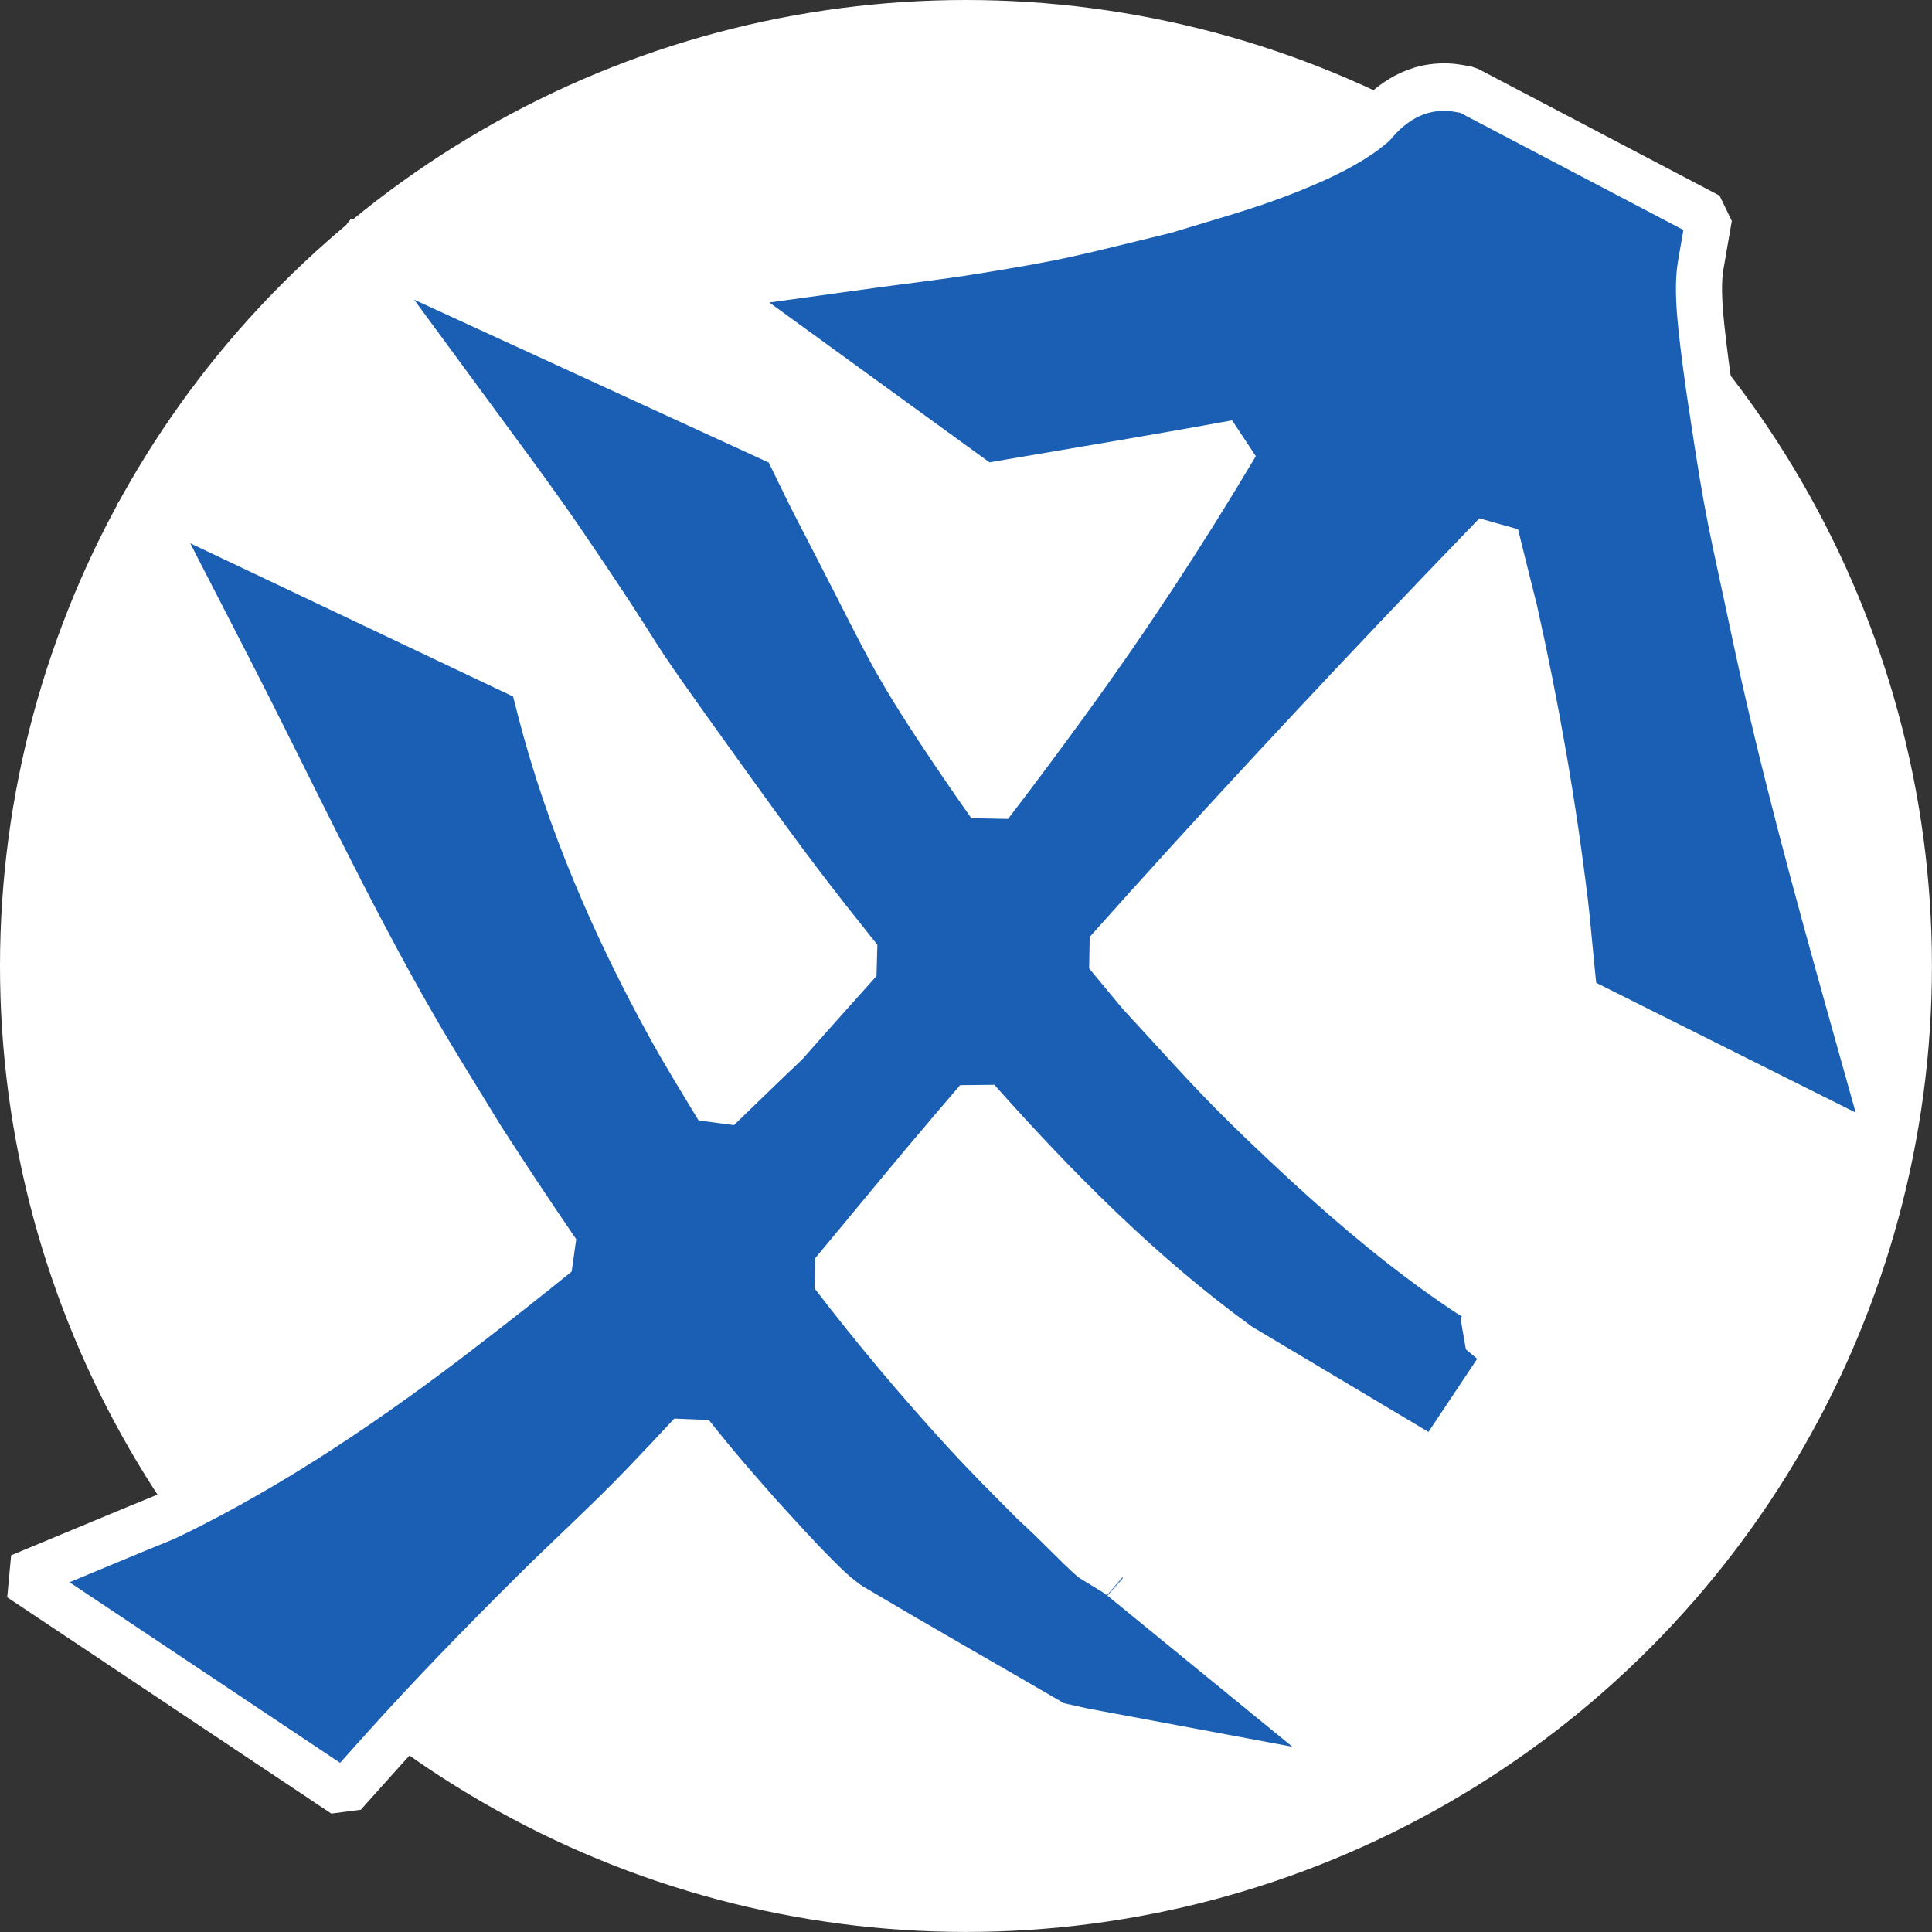 <?xml version="1.0" encoding="UTF-8" standalone="no"?>
<!-- Created with Inkscape (http://www.inkscape.org/) -->

<svg
   width="128"
   height="128"
   viewBox="0 0 33.867 33.867"
   version="1.1"
   id="svg1"
   xmlns="http://www.w3.org/2000/svg"
   xmlns:svg="http://www.w3.org/2000/svg"
   xmlns:rdf="http://www.w3.org/1999/02/22-rdf-syntax-ns#"
   xmlns:cc="http://creativecommons.org/ns#"
   xmlns:dc="http://purl.org/dc/elements/1.1/">
  <rect x="0" y="0" width="33.867" height="33.867" fill="#333333" stroke="none"/>
  <title
     id="title83">rstr icon</title>
  <defs
     id="defs1" />
  <g
     id="layer1">
    <circle
       style="fill:#ffffff;stroke:none;stroke-width:0.219;stroke-dasharray:none"
       id="path83"
       cx="16.933"
       cy="16.933"
       r="16.933" />
    <path
       id="path18"
       style="fill:#1a5fb4;fill-rule:nonzero;stroke:#ffffff;stroke-width:0.851;stroke-linecap:butt;stroke-linejoin:bevel;stroke-dasharray:none;stroke-opacity:1"
       d="m 27.014,1.375 c -0.057,-0.002 -0.106,3.33e-4 -0.141,0.002 -0.665,0.031 -1.08,0.488 -1.215,0.646 -0.291,0.251 -0.751,0.496 -1.24,0.699 -0.938,0.389 -1.532,0.531 -2.621,0.854 -1.746,0.407 -1.8,0.454 -3.586,0.732 -0.579,0.09 -1.189,0.157 -1.824,0.242 l -3.014,0.404 5.092,3.588 0.482,-0.08 c 1.377,-0.228 2.775,-0.453 4.172,-0.701 -0.974,1.591 -2.025,3.143 -3.139,4.627 -0.464,0.618 -0.93,1.229 -1.404,1.826 C 18.409,13.986 18.23,13.735 18.033,13.453 16.797,11.684 16.756,11.49 15.797,9.684 15.202,8.562 15.404,8.957 14.998,8.152 L 14.807,7.771 6.613,4.119 9.41,7.812 c 0.473,0.624 0.864,1.136 1.309,1.771 1.922,2.747 0.702,1.166 2.949,4.199 1.255,1.695 1.618,2.145 2.502,3.221 -0.448,0.487 -0.904,0.978 -1.359,1.48 -0.424,0.39 -0.839,0.782 -1.25,1.168 -0.311,-0.497 -0.614,-0.974 -0.881,-1.443 -1.03,-1.81 -1.876,-3.714 -2.4,-5.684 L 10.137,11.984 2.854,8.629 4.506,11.746 c 1.103,2.079 2.192,4.353 3.449,6.469 0.394,0.663 0.841,1.351 1.223,1.963 l 0.01,0.014 0.01,0.016 c 0.455,0.685 0.919,1.365 1.396,2.041 -0.553,0.438 -1.123,0.869 -1.699,1.301 -1.736,1.3 -3.533,2.484 -5.438,3.383 -0.157,0.074 -0.382,0.155 -0.66,0.268 l -2.123,0.857 5.98,3.873 0.68,-0.736 c 0.907,-0.983 1.862,-1.934 2.84,-2.877 0.589,-0.568 1.364,-1.255 2,-1.898 0.298,-0.301 0.592,-0.604 0.885,-0.91 0.053,0.065 0.107,0.129 0.16,0.193 0.405,0.491 0.742,0.857 1.133,1.289 l 0.01,0.01 0.01,0.01 c 0.31,0.328 0.666,0.715 1.031,1.066 0.062,0.059 0.36,0.363 0.652,0.531 1.186,0.683 2.402,1.354 3.576,2.016 l 0.158,0.09 0.176,0.037 c 0.401,0.087 0.216,0.051 0.613,0.123 l 4.881,0.885 -0.834,-0.635 0.352,0.074 -3.936,-3.121 c 8.34e-4,7.47e-4 -0.013,-0.008 -0.02,-0.014 -0.005,-0.004 -0.006,-0.006 -0.014,-0.012 -0.037,-0.028 -0.099,-0.073 -0.15,-0.104 -0.128,-0.076 -0.263,-0.156 -0.396,-0.234 -0.242,-0.2 -0.671,-0.649 -1.059,-0.986 l -0.029,-0.027 c -0.457,-0.447 -0.836,-0.812 -1.258,-1.258 -0.856,-0.905 -1.671,-1.847 -2.441,-2.822 0.581,-0.675 1.157,-1.358 1.715,-2.004 0.317,-0.365 0.635,-0.728 0.955,-1.09 1.433,1.561 3,3.103 4.789,4.367 l 0.043,0.031 0.047,0.027 c 1.191,0.69 2.382,1.379 3.572,2.068 l 1.346,-1.959 -0.516,-0.416 0.242,-0.406 c -0.22,-0.133 -0.41,-0.241 -0.559,-0.338 -1.015,-0.663 -1.981,-1.444 -2.916,-2.281 -0.498,-0.446 -0.981,-0.889 -1.438,-1.342 -0.53,-0.526 -1.055,-1.1 -1.611,-1.682 -0.223,-0.262 -0.426,-0.498 -0.613,-0.717 2.002,-2.179 4.054,-4.316 6.135,-6.43 0.346,-0.351 0.694,-0.702 1.043,-1.053 0.086,0.338 0.191,0.753 0.336,1.311 0.001,0.005 0.003,0.009 0.004,0.014 v 0.004 c 0.001,0.004 0.003,0.008 0.004,0.012 0.4,1.731 0.715,3.479 0.934,5.236 0.041,0.33 0.07,0.684 0.109,1.059 l 0.068,0.66 5.861,2.844 -0.742,-2.57 C 33.83,15.706 33.196,13.461 32.701,11.207 32.234,9.062 32.211,9.122 31.891,7.057 31.818,6.589 31.753,6.126 31.703,5.668 31.654,5.217 31.641,4.85 31.691,4.566 L 31.846,3.697 27.389,1.426 27.209,1.395 C 27.137,1.383 27.071,1.377 27.014,1.375 Z"
       transform="matrix(0.95,0,0,0.979,-0.294,0.181)" />
  </g>
</svg>

